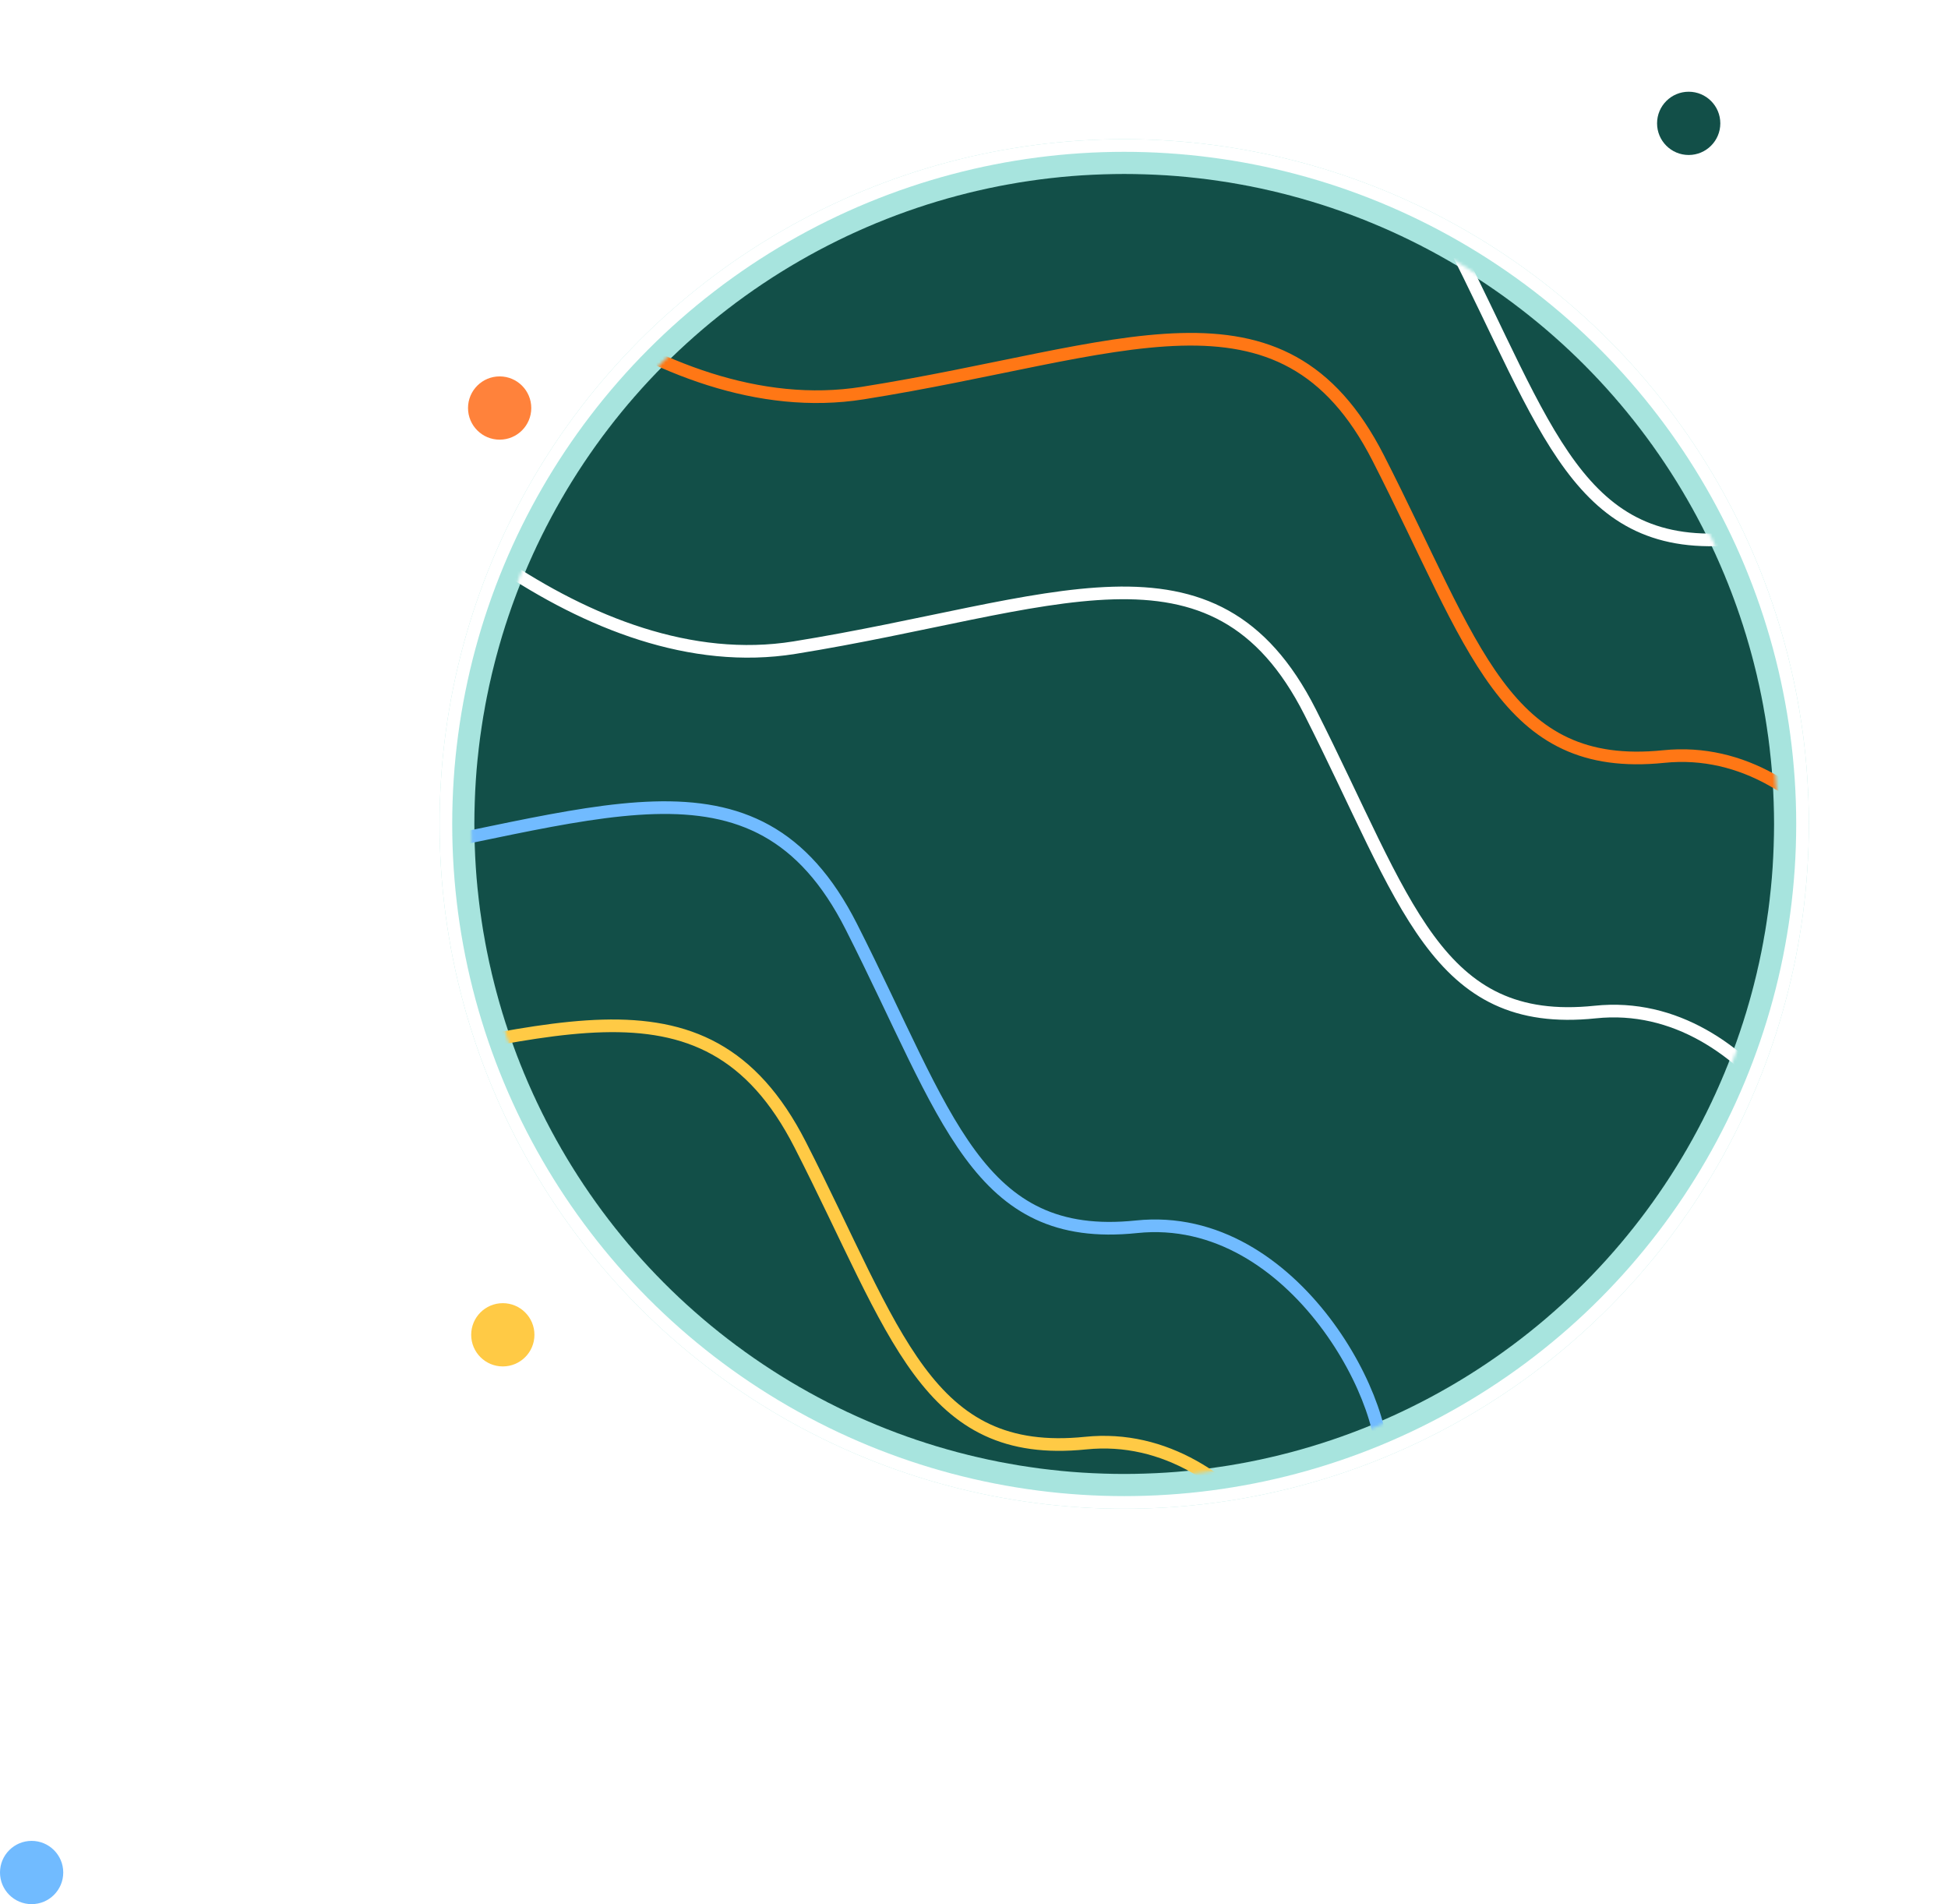 <svg width="616" height="602" viewBox="0 0 616 602" fill="none" xmlns="http://www.w3.org/2000/svg">
<g filter="url(#filter0_f_207_3)">
<circle cx="355.5" cy="260.5" r="216.5" fill="#62D0C4" fill-opacity="0.56"/>
<circle cx="355.5" cy="260.5" r="214.5" stroke="white" stroke-width="4"/>
</g>
<mask id="mask0_207_3" style="mask-type:alpha" maskUnits="userSpaceOnUse" x="149" y="54" width="413" height="413">
<circle cx="355.5" cy="260.5" r="206.5" fill="white"/>
</mask>
<g mask="url(#mask0_207_3)">
<circle cx="355.5" cy="260.5" r="205.5" fill="#124F48"/>
<path d="M140.039 -30.241C164.818 2.595 230.694 65.68 295.968 55.343C377.561 42.421 428.512 16.136 459.006 75.839C489.499 135.543 498.835 175.405 549.291 170.244C599.748 165.084 631.685 229.039 626.532 248.271" stroke="white" stroke-width="4"/>
<path d="M116.842 38.699C141.62 71.534 207.496 134.62 272.771 124.283C354.363 111.361 405.315 85.076 435.808 144.779C466.302 204.482 475.637 244.345 526.094 239.184C576.551 234.024 608.488 297.979 603.334 317.211" stroke="#FF7715" stroke-width="4"/>
<path d="M95.353 118.897C120.087 151.898 185.886 215.272 251.207 204.758C332.859 191.616 383.879 165.077 414.284 225.107C444.69 285.138 453.962 325.238 504.451 319.958C554.939 314.679 586.782 378.986 581.594 398.349" stroke="white" stroke-width="4"/>
<path d="M-49.709 186.785C-24.975 219.786 40.824 283.161 106.145 272.647C187.797 259.504 238.817 232.965 269.222 292.996C299.628 353.026 308.901 393.126 359.389 387.846C409.877 382.567 441.72 446.874 436.532 466.237" stroke="#71BBFF" stroke-width="4"/>
<path d="M-65.961 255.759C-41.182 288.594 24.694 351.68 89.968 341.343C171.561 328.421 222.512 302.136 253.006 361.839C283.499 421.543 292.835 461.405 343.291 456.244C393.748 451.084 425.685 515.039 420.532 534.271" stroke="#FFCA45" stroke-width="4"/>
</g>
<circle cx="158" cy="129" r="10" fill="#FF823B"/>
<circle cx="159" cy="422" r="10" fill="#FFCA45"/>
<circle cx="10" cy="592" r="10" fill="#71BBFF"/>
<circle cx="534" cy="39" r="10" fill="#124F48"/>
<defs>
<filter id="filter0_f_207_3" x="95" y="0" width="521" height="521" filterUnits="userSpaceOnUse" color-interpolation-filters="sRGB">
<feFlood flood-opacity="0" result="BackgroundImageFix"/>
<feBlend mode="normal" in="SourceGraphic" in2="BackgroundImageFix" result="shape"/>
<feGaussianBlur stdDeviation="22" result="effect1_foregroundBlur_207_3"/>
</filter>
</defs>
</svg>
